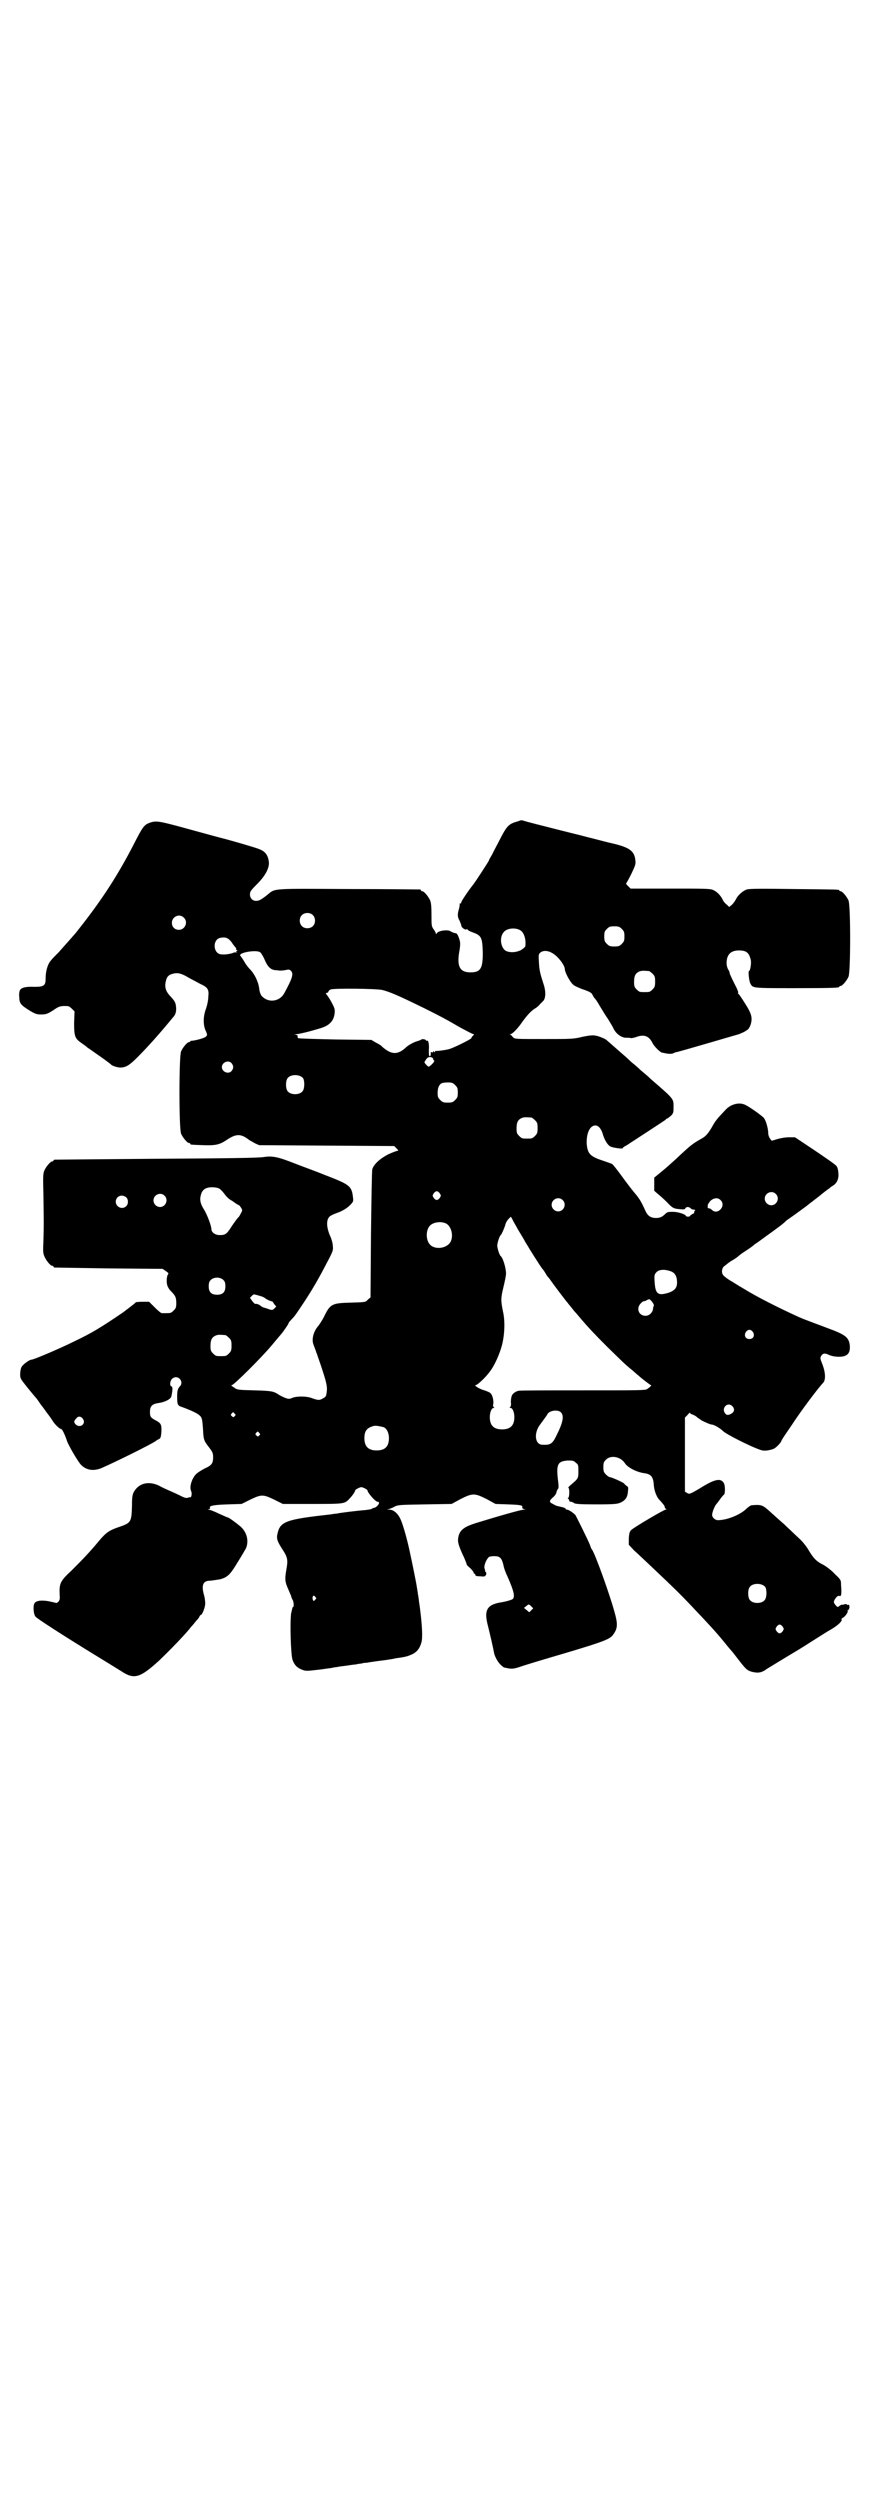 <?xml version="1.0" standalone="no"?>
<!DOCTYPE svg PUBLIC "-//W3C//DTD SVG 20010904//EN"
 "http://www.w3.org/TR/2001/REC-SVG-20010904/DTD/svg10.dtd">
<svg version="1.0" xmlns="http://www.w3.org/2000/svg"
 width="1000pt" height="2850pt" viewBox="0 0 1000 2850"
 preserveAspectRatio="xMidYMid meet">
<g transform="translate(0,2850) scale(0.5,-0.5)"
fill="#000000" stroke="none">
<path d="M1180 3827 c-19 -5 -24 -10 -38 -37 -7 -14 -16 -30 -19 -37 -4 -7 -8
-13 -8 -15 -2 -4 -31 -49 -36 -55 -12 -15 -27 -38 -27 -40 0 -2 -1 -3 -2 -3
-2 0 -2 0 -2 -1 1 -1 0 -5 -1 -10 -4 -13 -4 -20 1 -28 2 -5 4 -10 4 -11 0 -5
9 -11 12 -9 1 1 2 1 2 0 0 -1 4 -4 10 -6 22 -8 24 -11 25 -48 0 -35 -5 -44
-28 -44 -24 0 -31 13 -26 45 2 10 3 20 2 25 -2 9 -6 19 -9 19 -3 1 -6 1 -7 2
-1 0 -2 1 -2 1 -1 0 -3 1 -4 2 -7 4 -28 1 -31 -5 -1 -2 -2 -2 -2 -1 0 2 -2 6
-5 10 -5 7 -5 9 -5 33 0 19 -1 28 -3 33 -4 9 -14 21 -18 21 -2 0 -3 1 -3 2 0
1 -1 2 -2 2 -2 0 -75 1 -162 1 -178 1 -168 2 -186 -13 -14 -11 -19 -14 -26
-14 -8 0 -14 6 -14 15 0 6 2 9 16 23 20 20 29 38 27 52 -2 14 -8 23 -22 28 -6
3 -62 19 -77 23 -5 1 -56 15 -107 29 -45 12 -52 13 -66 8 -13 -5 -16 -10 -36
-49 -35 -68 -69 -121 -118 -184 -8 -10 -14 -18 -15 -19 -1 -1 -7 -8 -14 -16
-7 -8 -18 -20 -24 -27 -7 -7 -15 -15 -18 -19 -7 -8 -12 -23 -12 -42 0 -15 -4
-18 -25 -18 -21 1 -32 -2 -34 -9 -1 -2 -2 -9 -1 -15 0 -14 4 -18 25 -31 12 -7
15 -8 25 -8 12 0 16 2 31 12 10 7 15 8 30 7 2 0 6 -3 9 -6 l6 -6 -1 -26 c0
-32 2 -36 18 -47 6 -4 11 -8 13 -10 2 -1 9 -6 16 -11 16 -11 37 -26 38 -28 2
-2 14 -6 20 -6 13 0 21 5 39 23 24 24 50 53 82 92 6 6 8 15 6 27 -1 7 -4 11
-11 19 -12 12 -15 22 -12 35 2 11 7 16 17 18 11 3 20 0 35 -9 7 -4 19 -10 26
-14 18 -8 21 -13 19 -30 0 -8 -3 -21 -6 -29 -6 -17 -6 -37 1 -50 3 -8 3 -8 -1
-12 -4 -3 -21 -8 -32 -9 -2 0 -3 0 -3 -1 0 -1 -1 -2 -3 -2 -4 0 -14 -12 -18
-21 -5 -11 -5 -177 0 -188 4 -9 14 -21 18 -21 2 0 3 -1 3 -2 0 -2 1 -2 30 -3
27 -1 37 1 53 12 21 14 32 15 51 0 3 -2 9 -5 14 -8 l9 -4 154 -1 154 -1 5 -5
c5 -5 5 -6 2 -6 -2 0 -12 -4 -21 -8 -19 -10 -33 -23 -36 -34 -1 -4 -2 -71 -3
-149 l-1 -143 -6 -5 c-5 -6 -5 -6 -39 -7 -43 -1 -47 -3 -61 -32 -4 -8 -10 -17
-13 -21 -11 -12 -16 -31 -11 -43 5 -14 6 -15 6 -17 1 -1 5 -14 10 -28 13 -39
16 -50 14 -63 -1 -9 -2 -11 -8 -14 -8 -5 -11 -5 -25 0 -12 5 -35 5 -45 1 -7
-3 -9 -3 -17 0 -5 2 -11 5 -14 7 -12 8 -17 9 -56 10 -38 1 -39 1 -47 7 -5 3
-7 5 -4 5 4 0 66 61 91 91 10 12 20 24 22 26 4 5 16 22 16 24 0 1 3 5 10 12 6
7 6 7 24 34 20 30 36 58 53 91 15 28 15 30 14 39 0 6 -3 17 -7 25 -9 22 -8 40
4 45 3 2 11 5 19 8 9 4 17 9 23 15 8 8 8 9 7 18 -3 26 -7 29 -64 51 -22 9 -53
20 -68 26 -38 15 -51 18 -71 15 -11 -2 -77 -3 -245 -4 -126 -1 -231 -2 -232
-2 -2 0 -3 -1 -3 -2 0 -1 -1 -2 -3 -2 -4 0 -14 -12 -18 -21 -3 -8 -3 -15 -2
-54 1 -64 1 -76 0 -106 -1 -23 -1 -28 2 -35 4 -10 14 -22 18 -22 2 0 3 -1 3
-2 0 -1 1 -2 3 -2 1 0 57 -1 124 -2 l122 -1 7 -5 c6 -4 7 -5 5 -8 -3 -3 -4
-19 -1 -26 1 -3 4 -8 7 -11 11 -11 13 -15 13 -28 0 -10 -1 -12 -6 -17 -6 -6
-7 -6 -18 -6 -3 0 -7 0 -9 0 -2 0 -9 6 -16 13 l-13 13 -15 0 c-8 0 -15 -1 -15
-1 -1 -2 -20 -16 -29 -23 -50 -34 -71 -47 -111 -66 -32 -16 -93 -42 -98 -42
-5 0 -20 -11 -23 -17 -2 -4 -3 -11 -3 -17 0 -9 1 -10 16 -29 9 -11 18 -22 20
-24 2 -2 6 -8 10 -14 4 -5 10 -13 14 -19 4 -5 10 -13 13 -18 6 -10 17 -20 20
-20 3 0 9 -13 14 -28 4 -11 24 -45 31 -53 12 -13 29 -16 48 -8 32 14 115 55
124 62 1 1 4 3 7 4 3 2 4 4 5 15 1 18 -1 21 -12 27 -13 7 -14 9 -14 20 0 13 5
18 19 20 15 2 29 9 30 16 3 15 3 21 0 22 -4 1 -4 11 1 17 2 2 6 4 9 4 11 0 17
-14 9 -21 -5 -6 -6 -10 -6 -24 0 -17 1 -20 11 -23 14 -5 28 -11 36 -16 10 -7
10 -9 12 -35 1 -23 2 -26 13 -40 9 -12 10 -14 10 -24 0 -13 -3 -18 -19 -25
-18 -10 -22 -13 -28 -25 -5 -11 -6 -21 -3 -27 2 -4 1 -14 -2 -14 0 1 -3 0 -6
-1 -3 -1 -8 0 -17 5 -6 3 -17 8 -24 11 -7 3 -18 8 -25 12 -24 11 -46 5 -57
-15 -3 -6 -4 -12 -4 -30 -1 -38 -2 -40 -28 -49 -24 -8 -31 -13 -47 -32 -20
-24 -34 -39 -62 -67 -27 -25 -29 -30 -28 -56 1 -9 0 -13 -3 -16 -2 -2 -4 -3
-5 -3 -1 1 -8 2 -16 4 -16 3 -29 2 -33 -4 -4 -5 -3 -25 2 -31 3 -4 58 -40 148
-95 18 -11 39 -24 47 -29 30 -20 43 -16 87 24 26 25 61 61 73 77 3 3 8 9 11
13 4 4 8 9 8 11 1 1 2 3 3 3 3 0 10 17 10 26 0 5 -1 14 -3 20 -6 22 -2 32 14
32 4 0 14 2 22 3 16 4 23 10 36 31 18 29 20 33 24 40 7 17 2 37 -13 50 -11 9
-26 20 -28 20 -1 0 -10 4 -21 9 -10 5 -21 9 -23 9 -3 0 -3 1 1 1 1 1 3 2 2 3
-3 5 9 7 40 8 l32 1 20 10 c25 12 29 12 54 0 l20 -10 67 0 c73 0 74 0 85 12 6
6 13 16 13 19 0 1 3 3 7 5 7 3 7 3 14 0 4 -2 7 -4 7 -5 0 -5 18 -26 23 -26 8
0 0 -12 -8 -14 -2 0 -4 -1 -5 -2 -1 -1 -7 -2 -15 -3 -15 -1 -57 -6 -65 -8 -3
0 -9 -1 -15 -2 -100 -11 -114 -16 -120 -43 -3 -12 -1 -18 12 -38 11 -17 12
-23 8 -45 -4 -23 -3 -28 5 -46 3 -7 6 -14 6 -14 0 -1 1 -5 3 -8 3 -5 4 -17 1
-17 -1 0 -2 -6 -4 -14 -3 -19 -1 -93 3 -106 4 -12 11 -19 22 -23 8 -3 11 -3
28 -1 20 2 29 4 39 5 4 1 9 2 12 2 3 1 12 2 20 3 8 1 19 3 23 3 4 1 10 2 13 2
2 1 8 2 13 2 4 1 13 2 19 3 6 1 16 2 23 3 7 1 12 2 13 2 1 0 5 1 10 2 21 3 26
4 35 8 13 5 20 14 24 28 3 10 2 36 -3 76 -1 9 -3 19 -3 23 -1 4 -1 9 -2 11 0
2 -1 9 -2 14 -1 9 -11 58 -18 90 -6 27 -15 58 -20 68 -6 13 -16 21 -25 21 -6
0 -6 1 -2 1 3 1 9 3 14 6 8 4 13 4 69 5 l61 1 20 11 c28 14 32 14 60 0 l20
-11 29 -1 c28 -1 34 -2 32 -7 0 -2 1 -3 5 -4 5 0 4 0 -1 -1 -7 0 -59 -15 -111
-31 -25 -8 -34 -15 -38 -28 -3 -13 -2 -18 8 -41 6 -12 10 -23 10 -24 0 -2 4
-6 8 -9 4 -4 8 -9 8 -10 0 -2 1 -3 2 -3 1 0 2 -1 2 -3 0 -2 3 -3 12 -3 6 -1
11 0 11 1 -1 0 0 1 0 1 1 0 2 2 2 4 0 2 -1 4 -1 4 -1 0 -2 1 -2 2 1 0 0 3 -1
6 -2 6 4 21 10 26 1 1 7 2 12 2 13 0 17 -4 21 -20 1 -7 6 -20 10 -28 14 -32
17 -45 11 -50 -3 -2 -13 -5 -24 -7 -35 -5 -42 -18 -32 -55 4 -16 11 -46 14
-62 2 -8 8 -19 14 -25 4 -4 8 -7 9 -7 0 0 5 -1 10 -2 7 -1 12 -1 24 3 8 3 54
17 102 31 94 28 106 33 113 44 10 14 10 24 2 52 -11 40 -44 132 -51 141 -1 1
-3 5 -4 9 -4 11 -32 67 -34 70 -5 5 -15 12 -19 12 -2 0 -3 1 -3 2 0 1 -4 3 -9
4 -14 3 -13 3 -20 7 -9 4 -9 7 0 15 4 3 8 9 8 12 1 3 2 6 4 8 1 1 1 7 0 15 -5
40 -2 47 21 49 12 0 14 0 19 -5 6 -4 6 -6 6 -20 0 -16 0 -16 -19 -32 -3 -3 -5
-5 -4 -5 3 0 3 -21 0 -23 -2 -1 -2 -1 0 -2 1 -1 2 -3 2 -4 0 -2 2 -3 4 -3 1 0
5 -1 7 -3 3 -2 12 -3 51 -3 42 0 48 1 55 4 11 5 16 12 17 25 1 9 1 11 -3 13
-2 2 -5 4 -6 6 -4 3 -28 14 -32 14 -2 0 -6 3 -9 6 -5 5 -6 7 -6 17 0 10 1 12
6 17 11 11 33 7 43 -8 6 -10 28 -21 45 -23 15 -2 20 -9 21 -27 1 -14 7 -29 15
-36 6 -7 9 -10 10 -14 0 -2 1 -4 3 -4 1 -1 1 -2 -1 -2 -4 0 -70 -39 -78 -46
-4 -4 -5 -6 -6 -19 l0 -15 12 -13 c7 -6 28 -26 47 -44 37 -35 58 -55 88 -87
36 -38 52 -55 73 -81 8 -10 15 -18 16 -19 1 -1 7 -9 14 -18 17 -22 20 -25 32
-28 13 -3 21 -2 33 7 10 6 39 24 61 37 12 7 31 19 56 35 8 5 22 14 31 19 15 9
25 19 22 22 -1 1 1 2 4 4 5 3 12 13 10 16 -1 2 -1 2 0 1 3 -1 5 6 4 10 -1 2
-2 3 -3 2 -1 -1 -2 0 -3 1 -1 1 -3 1 -6 0 -3 -1 -5 -1 -5 -1 0 1 -2 0 -5 -2
-5 -4 -5 -4 -10 2 -4 5 -4 6 -2 11 4 7 8 11 12 9 1 0 2 0 3 2 1 5 1 13 0 23 0
11 0 12 -14 25 -7 8 -19 17 -26 21 -16 8 -22 14 -33 32 -5 9 -13 19 -18 24 -5
5 -14 13 -19 18 -5 5 -14 13 -20 19 -6 5 -18 16 -27 24 -22 20 -23 21 -47 19
-2 0 -8 -4 -14 -10 -15 -13 -43 -24 -63 -24 -6 0 -13 6 -13 12 0 6 6 21 10 25
2 2 6 8 9 12 3 4 7 9 8 9 3 3 3 20 0 26 -7 13 -21 10 -56 -12 -22 -13 -23 -13
-28 -10 l-5 3 0 84 0 85 6 6 c3 4 6 6 6 5 0 -2 1 -3 2 -3 1 0 6 -2 11 -5 4 -4
10 -7 12 -9 7 -4 21 -10 24 -10 5 0 19 -8 26 -15 7 -7 64 -36 86 -43 8 -3 20
-1 30 3 6 3 17 15 17 18 0 0 2 4 4 7 2 3 10 15 19 28 22 34 63 88 72 97 6 6 6
22 -1 41 -6 15 -6 16 -3 21 4 6 9 6 17 2 8 -4 25 -6 35 -3 10 3 14 10 13 24
-2 19 -10 25 -51 40 -26 10 -49 18 -65 25 -46 21 -96 46 -128 66 -2 1 -12 7
-23 14 -11 6 -21 14 -22 16 -5 7 -2 18 4 21 2 2 4 3 5 4 1 1 6 5 13 9 7 4 12
8 13 9 1 1 7 6 15 11 8 5 18 12 22 16 5 3 16 11 24 17 28 20 44 32 47 36 2 2
7 5 11 8 6 4 25 18 36 26 2 2 13 10 23 18 4 3 8 6 9 7 1 1 6 5 10 8 4 3 9 7
11 8 1 2 5 4 8 6 9 6 13 15 12 29 -1 8 -2 13 -5 16 -2 3 -24 18 -49 35 l-45
30 -14 0 c-8 0 -19 -2 -26 -4 l-13 -4 -4 5 c-2 3 -4 8 -4 12 0 10 -5 29 -10
35 -4 5 -36 28 -45 31 -13 5 -31 0 -42 -12 -20 -21 -24 -26 -31 -39 -10 -17
-15 -22 -24 -27 -21 -12 -24 -14 -59 -47 -9 -8 -23 -21 -32 -28 l-17 -14 0
-15 0 -15 8 -7 c5 -4 14 -12 21 -19 13 -14 16 -15 31 -16 8 -1 10 0 11 2 2 4
8 4 12 0 2 -2 5 -3 7 -3 4 0 4 -1 2 -3 -1 -1 -1 -3 -1 -4 1 0 -1 -2 -4 -3 -3
-2 -5 -3 -5 -4 0 -1 -2 -2 -5 -2 -3 0 -5 1 -5 2 0 3 -17 9 -29 9 -9 0 -12 0
-16 -3 -8 -8 -13 -11 -23 -11 -12 0 -19 5 -24 16 -9 20 -13 27 -23 39 -6 7
-20 25 -30 39 -11 15 -21 28 -23 29 -2 1 -10 4 -19 7 -31 10 -37 16 -39 39 -1
24 7 42 20 42 7 0 14 -9 17 -21 4 -13 11 -24 17 -27 6 -3 28 -6 28 -4 0 1 3 4
8 6 17 11 86 56 90 59 1 2 3 3 4 3 1 0 4 3 8 6 6 6 6 8 6 21 0 18 1 17 -51 62
-7 7 -18 16 -24 21 -5 5 -13 12 -17 15 -4 3 -9 8 -11 10 -2 2 -10 9 -17 15
-18 16 -31 27 -32 28 -2 3 -19 10 -27 11 -6 1 -15 0 -29 -3 -20 -5 -25 -5 -88
-5 -65 0 -66 0 -70 4 -2 2 -4 5 -6 6 -3 0 -2 1 0 1 4 0 17 13 27 28 11 15 19
24 28 30 4 2 10 7 12 10 2 2 6 6 8 8 6 7 6 23 0 40 -7 22 -9 29 -10 48 -1 17
-1 18 3 22 10 8 26 3 39 -10 10 -10 17 -22 17 -27 0 -8 12 -30 19 -36 3 -3 13
-7 20 -10 16 -5 23 -9 24 -13 1 -2 3 -5 4 -7 2 -1 8 -10 13 -19 6 -10 14 -23
19 -30 4 -7 10 -16 12 -21 6 -12 17 -20 27 -21 5 0 11 0 13 -1 2 0 8 1 13 3
17 6 28 2 36 -14 3 -7 18 -22 22 -22 0 0 5 -1 10 -2 5 -1 11 -1 14 0 3 1 6 3
8 3 7 1 132 38 143 41 7 3 12 5 13 6 1 0 3 2 5 3 6 3 11 15 11 26 0 8 -4 18
-13 32 -10 16 -14 22 -17 25 -1 1 -2 2 -1 2 2 0 -2 10 -8 21 -6 12 -11 23 -11
24 0 2 -1 5 -3 8 -2 3 -4 9 -4 15 0 19 9 29 28 29 17 0 23 -5 27 -21 2 -7 -1
-26 -4 -26 -2 0 0 -22 3 -28 6 -11 2 -11 101 -11 93 0 102 1 102 3 0 1 1 2 3
2 4 0 14 12 18 21 5 11 5 163 0 174 -4 9 -14 21 -18 21 -2 0 -3 1 -3 2 0 2 -2
2 -104 3 -69 1 -101 1 -107 -1 -9 -3 -20 -13 -24 -21 -2 -4 -6 -10 -9 -13 l-7
-6 -5 5 c-3 2 -8 7 -10 12 -5 10 -13 18 -22 22 -7 3 -21 3 -98 3 l-90 0 -6 6
c-3 3 -5 6 -4 6 1 1 6 10 12 22 9 19 10 22 9 30 -2 21 -12 29 -48 38 -14 3
-36 9 -48 12 -12 3 -24 6 -27 7 -9 2 -116 29 -126 32 -6 2 -11 3 -11 3 0 0 -4
-1 -9 -3z m-467 -213 c7 -6 7 -19 1 -25 -6 -7 -19 -7 -25 -1 -7 6 -7 19 -1 25
6 7 19 7 25 1z m-294 -6 c11 -10 3 -28 -11 -28 -9 0 -16 6 -16 16 0 14 17 22
27 12z m999 -26 c5 -5 6 -7 6 -17 0 -10 -1 -12 -6 -17 -5 -5 -7 -6 -17 -6 -10
0 -12 1 -17 6 -5 5 -6 7 -6 17 0 10 1 12 6 17 5 5 7 6 17 6 10 0 12 -1 17 -6z
m-230 -4 c7 -5 12 -20 10 -35 0 -2 -4 -5 -8 -8 -11 -7 -29 -8 -38 -2 -11 9
-13 31 -3 42 7 9 28 11 39 3z m-660 -26 c3 -5 8 -11 9 -12 2 -2 2 -4 1 -4 0 0
0 -1 2 -2 2 -1 2 -2 0 -2 -1 0 -2 -1 -1 -2 1 -2 1 -2 0 -2 -1 1 -4 1 -6 0 -7
-3 -20 -5 -28 -4 -20 1 -21 36 -1 38 11 2 17 -1 24 -10z m65 -23 c2 -1 7 -9
10 -16 7 -17 14 -24 25 -25 5 0 9 -1 10 -1 1 0 6 0 12 1 9 2 10 2 14 -2 6 -7
2 -18 -16 -51 -10 -18 -34 -22 -49 -8 -4 3 -7 10 -8 20 -2 15 -11 33 -20 42
-3 3 -9 10 -13 17 -4 7 -9 14 -10 15 -5 7 36 14 45 8z m887 -43 c1 0 5 -3 8
-6 5 -5 6 -7 6 -18 0 -11 -1 -13 -6 -18 -6 -6 -7 -6 -18 -6 -11 0 -12 0 -18 6
-5 5 -6 7 -6 17 0 14 3 20 12 24 5 2 8 2 22 1z m-609 -43 c17 -4 38 -13 97
-42 34 -17 46 -23 82 -44 15 -8 28 -15 30 -15 2 0 1 -1 -1 -3 -2 -2 -4 -4 -4
-6 -2 -3 -40 -22 -51 -25 -7 -2 -28 -5 -30 -4 -1 0 -2 -1 -2 -2 0 -2 -1 -2 -2
0 -1 2 -2 2 -2 0 0 -1 -1 -2 -3 -1 -2 0 -3 0 -3 -1 1 -4 0 -8 -2 -8 -2 0 -2 4
-2 14 1 13 -1 24 -5 21 0 -1 -1 -1 -1 0 0 3 -8 5 -11 3 -1 -1 -6 -3 -10 -4 -9
-3 -18 -8 -24 -13 -20 -19 -34 -18 -55 0 -2 3 -9 7 -15 10 l-10 6 -82 1 c-45
1 -83 2 -85 3 -1 1 -2 3 -1 4 0 2 -1 3 -5 4 -5 0 -4 0 1 1 6 0 31 6 57 14 19
6 29 16 31 33 1 8 1 11 -6 24 -4 8 -10 17 -12 19 -2 3 -3 4 0 4 1 0 3 1 4 3 0
2 3 4 5 5 8 3 101 2 117 -1z m114 -154 c2 -1 3 -3 3 -4 0 -1 1 -3 2 -3 3 -1
-9 -14 -13 -14 -1 0 -9 8 -9 10 0 1 2 4 4 7 4 5 7 6 13 4z m-457 -13 c5 -6 5
-12 0 -18 -7 -8 -22 -2 -22 9 0 11 15 17 22 9z m163 -34 c4 -6 4 -24 -1 -30
-7 -9 -27 -9 -34 0 -5 6 -5 24 0 30 7 9 27 9 35 0z m347 -16 c5 -5 6 -7 6 -17
0 -10 -1 -12 -6 -17 -5 -5 -7 -6 -17 -6 -10 0 -12 1 -17 6 -5 5 -6 7 -6 16 0
11 3 19 9 22 1 1 7 2 14 2 10 0 12 -1 17 -6z m174 -74 c1 0 5 -3 8 -6 5 -5 6
-7 6 -18 0 -11 -1 -13 -6 -18 -6 -6 -7 -6 -18 -6 -11 0 -12 0 -18 6 -5 5 -6 7
-6 17 0 14 3 20 12 24 5 2 8 2 22 1z m-712 -162 c2 -1 7 -6 11 -11 4 -6 10
-12 15 -15 4 -2 9 -6 12 -8 3 -2 7 -4 7 -4 1 0 3 -3 5 -6 3 -5 3 -6 -1 -13 -2
-4 -5 -9 -6 -9 -1 -1 -8 -10 -14 -19 -12 -19 -15 -21 -28 -21 -10 0 -19 6 -19
14 0 7 -9 31 -16 43 -9 14 -11 23 -8 34 2 9 7 15 16 17 7 2 21 1 26 -2z m503
-11 c3 -5 3 -5 0 -10 -2 -3 -5 -5 -7 -5 -2 0 -5 2 -7 5 -3 5 -3 5 0 10 2 3 5
5 7 5 2 0 5 -2 7 -5z m766 -1 c10 -9 3 -26 -10 -26 -8 0 -15 7 -15 15 0 13 16
20 25 11z m-1394 -4 c10 -9 3 -26 -10 -26 -8 0 -15 7 -15 15 0 13 16 20 25 11z
m-87 -4 c5 -5 5 -15 0 -20 -9 -9 -24 -2 -24 10 0 8 6 14 14 14 3 0 8 -2 10 -4z
m995 -6 c10 -9 3 -26 -10 -26 -8 0 -15 7 -15 15 0 13 16 20 25 11z m360 0 c14
-13 -6 -35 -19 -23 -2 2 -5 4 -7 4 -2 0 -4 1 -3 2 0 0 0 3 0 5 0 2 3 6 6 10 8
7 17 8 23 2z m-462 -67 c9 -15 13 -21 17 -29 2 -3 7 -11 11 -18 15 -24 26 -41
28 -43 1 -1 4 -5 7 -10 2 -4 5 -8 7 -10 1 -1 4 -5 6 -8 4 -6 34 -46 38 -50 1
-2 5 -6 8 -10 3 -4 7 -9 9 -11 2 -2 7 -8 12 -14 17 -20 31 -35 61 -65 32 -31
38 -38 58 -54 7 -6 12 -11 13 -11 2 -3 27 -22 28 -22 3 0 -1 -4 -8 -9 -4 -3
-17 -3 -147 -3 -78 0 -144 0 -146 -1 -7 -1 -15 -7 -16 -12 -1 -2 -2 -8 -2 -14
1 -5 0 -11 -2 -11 -1 -1 -1 -2 1 -2 5 0 9 -10 9 -21 0 -19 -9 -28 -28 -28 -19
0 -28 9 -28 28 0 11 4 21 9 21 2 0 2 0 0 2 -2 1 -2 4 -1 7 1 9 -2 21 -7 25 -2
2 -8 4 -13 6 -10 2 -26 12 -20 12 4 0 24 19 33 32 10 13 22 40 27 60 6 24 7
55 2 76 -5 25 -5 30 1 55 3 12 6 27 6 31 0 13 -7 36 -12 40 -3 2 -8 18 -8 24
0 6 5 22 8 24 2 2 7 13 10 22 1 6 5 12 8 15 l5 5 4 -7 c2 -5 8 -14 12 -22z
m-165 14 c16 -7 20 -37 7 -48 -12 -11 -34 -11 -43 0 -9 10 -9 32 0 42 7 8 24
11 36 6z m515 -110 c9 -4 13 -12 13 -25 0 -12 -5 -18 -18 -23 -25 -8 -31 -4
-33 22 -1 14 -1 18 2 22 6 9 20 10 36 4z m-1021 -20 c3 -3 4 -7 4 -14 0 -13
-6 -19 -19 -19 -13 0 -19 6 -19 19 0 7 1 11 4 14 7 8 23 8 30 0z m87 -37 c3
-1 7 -3 9 -5 3 -2 11 -6 14 -6 1 0 3 -2 5 -6 l5 -6 -4 -4 c-4 -4 -5 -4 -10 -3
-3 1 -8 3 -12 4 -4 1 -8 3 -10 5 -3 3 -10 5 -12 4 -1 0 -4 3 -7 7 l-5 7 4 4
c5 5 3 5 23 -1z m890 -12 c3 -4 5 -8 4 -9 -1 -2 -2 -6 -2 -9 -2 -8 -9 -14 -17
-14 -16 0 -22 18 -10 29 3 3 6 5 6 4 0 0 2 0 6 2 7 4 7 4 13 -3z m230 -69 c5
-8 1 -16 -8 -16 -9 0 -13 8 -8 16 2 3 5 5 8 5 3 0 6 -2 8 -5z m-1203 -7 c1 0
5 -3 8 -6 5 -5 6 -7 6 -18 0 -11 -1 -13 -6 -18 -6 -6 -7 -6 -18 -6 -11 0 -12
0 -18 6 -5 5 -6 7 -6 17 0 14 3 20 12 24 5 2 8 2 22 1z m1156 -162 c6 -6 5
-13 -2 -17 -7 -4 -11 -4 -14 0 -10 12 5 28 16 17z m-391 -14 c8 -8 5 -23 -10
-53 -9 -19 -14 -22 -32 -21 -17 0 -20 26 -6 45 8 11 17 23 17 24 4 9 24 12 31
5z m-744 -3 c3 -3 3 -3 0 -6 -3 -3 -3 -3 -6 0 -3 2 -3 3 -1 6 4 4 4 4 7 0z
m-346 -12 c8 -11 -6 -22 -16 -13 -5 5 -5 8 1 14 4 6 11 5 15 -1z m686 -19 c7
-3 12 -13 12 -25 0 -19 -9 -28 -28 -28 -19 0 -28 9 -28 28 0 17 6 24 22 28 5
1 14 -1 22 -3z m-284 -13 c3 -3 3 -3 0 -6 -3 -3 -3 -3 -6 0 -3 2 -3 3 -1 6 4
4 4 4 7 0z m1154 -351 c4 -6 4 -24 -1 -30 -7 -9 -27 -9 -34 0 -5 6 -5 24 0 30
7 9 27 9 35 0z m-1026 -23 c3 -3 3 -3 0 -6 -1 -2 -3 -3 -4 -3 -1 0 -3 6 -2 9
1 2 2 3 2 3 1 0 3 -1 4 -3z m493 -22 l4 -4 -4 -4 -5 -5 -6 5 -6 5 5 4 c6 5 6
5 12 -1z m573 -46 c3 -5 3 -5 0 -10 -2 -3 -5 -5 -7 -5 -2 0 -5 2 -7 5 -3 5 -3
5 0 10 2 3 5 5 7 5 2 0 5 -2 7 -5z"/>
</g>
</svg>
